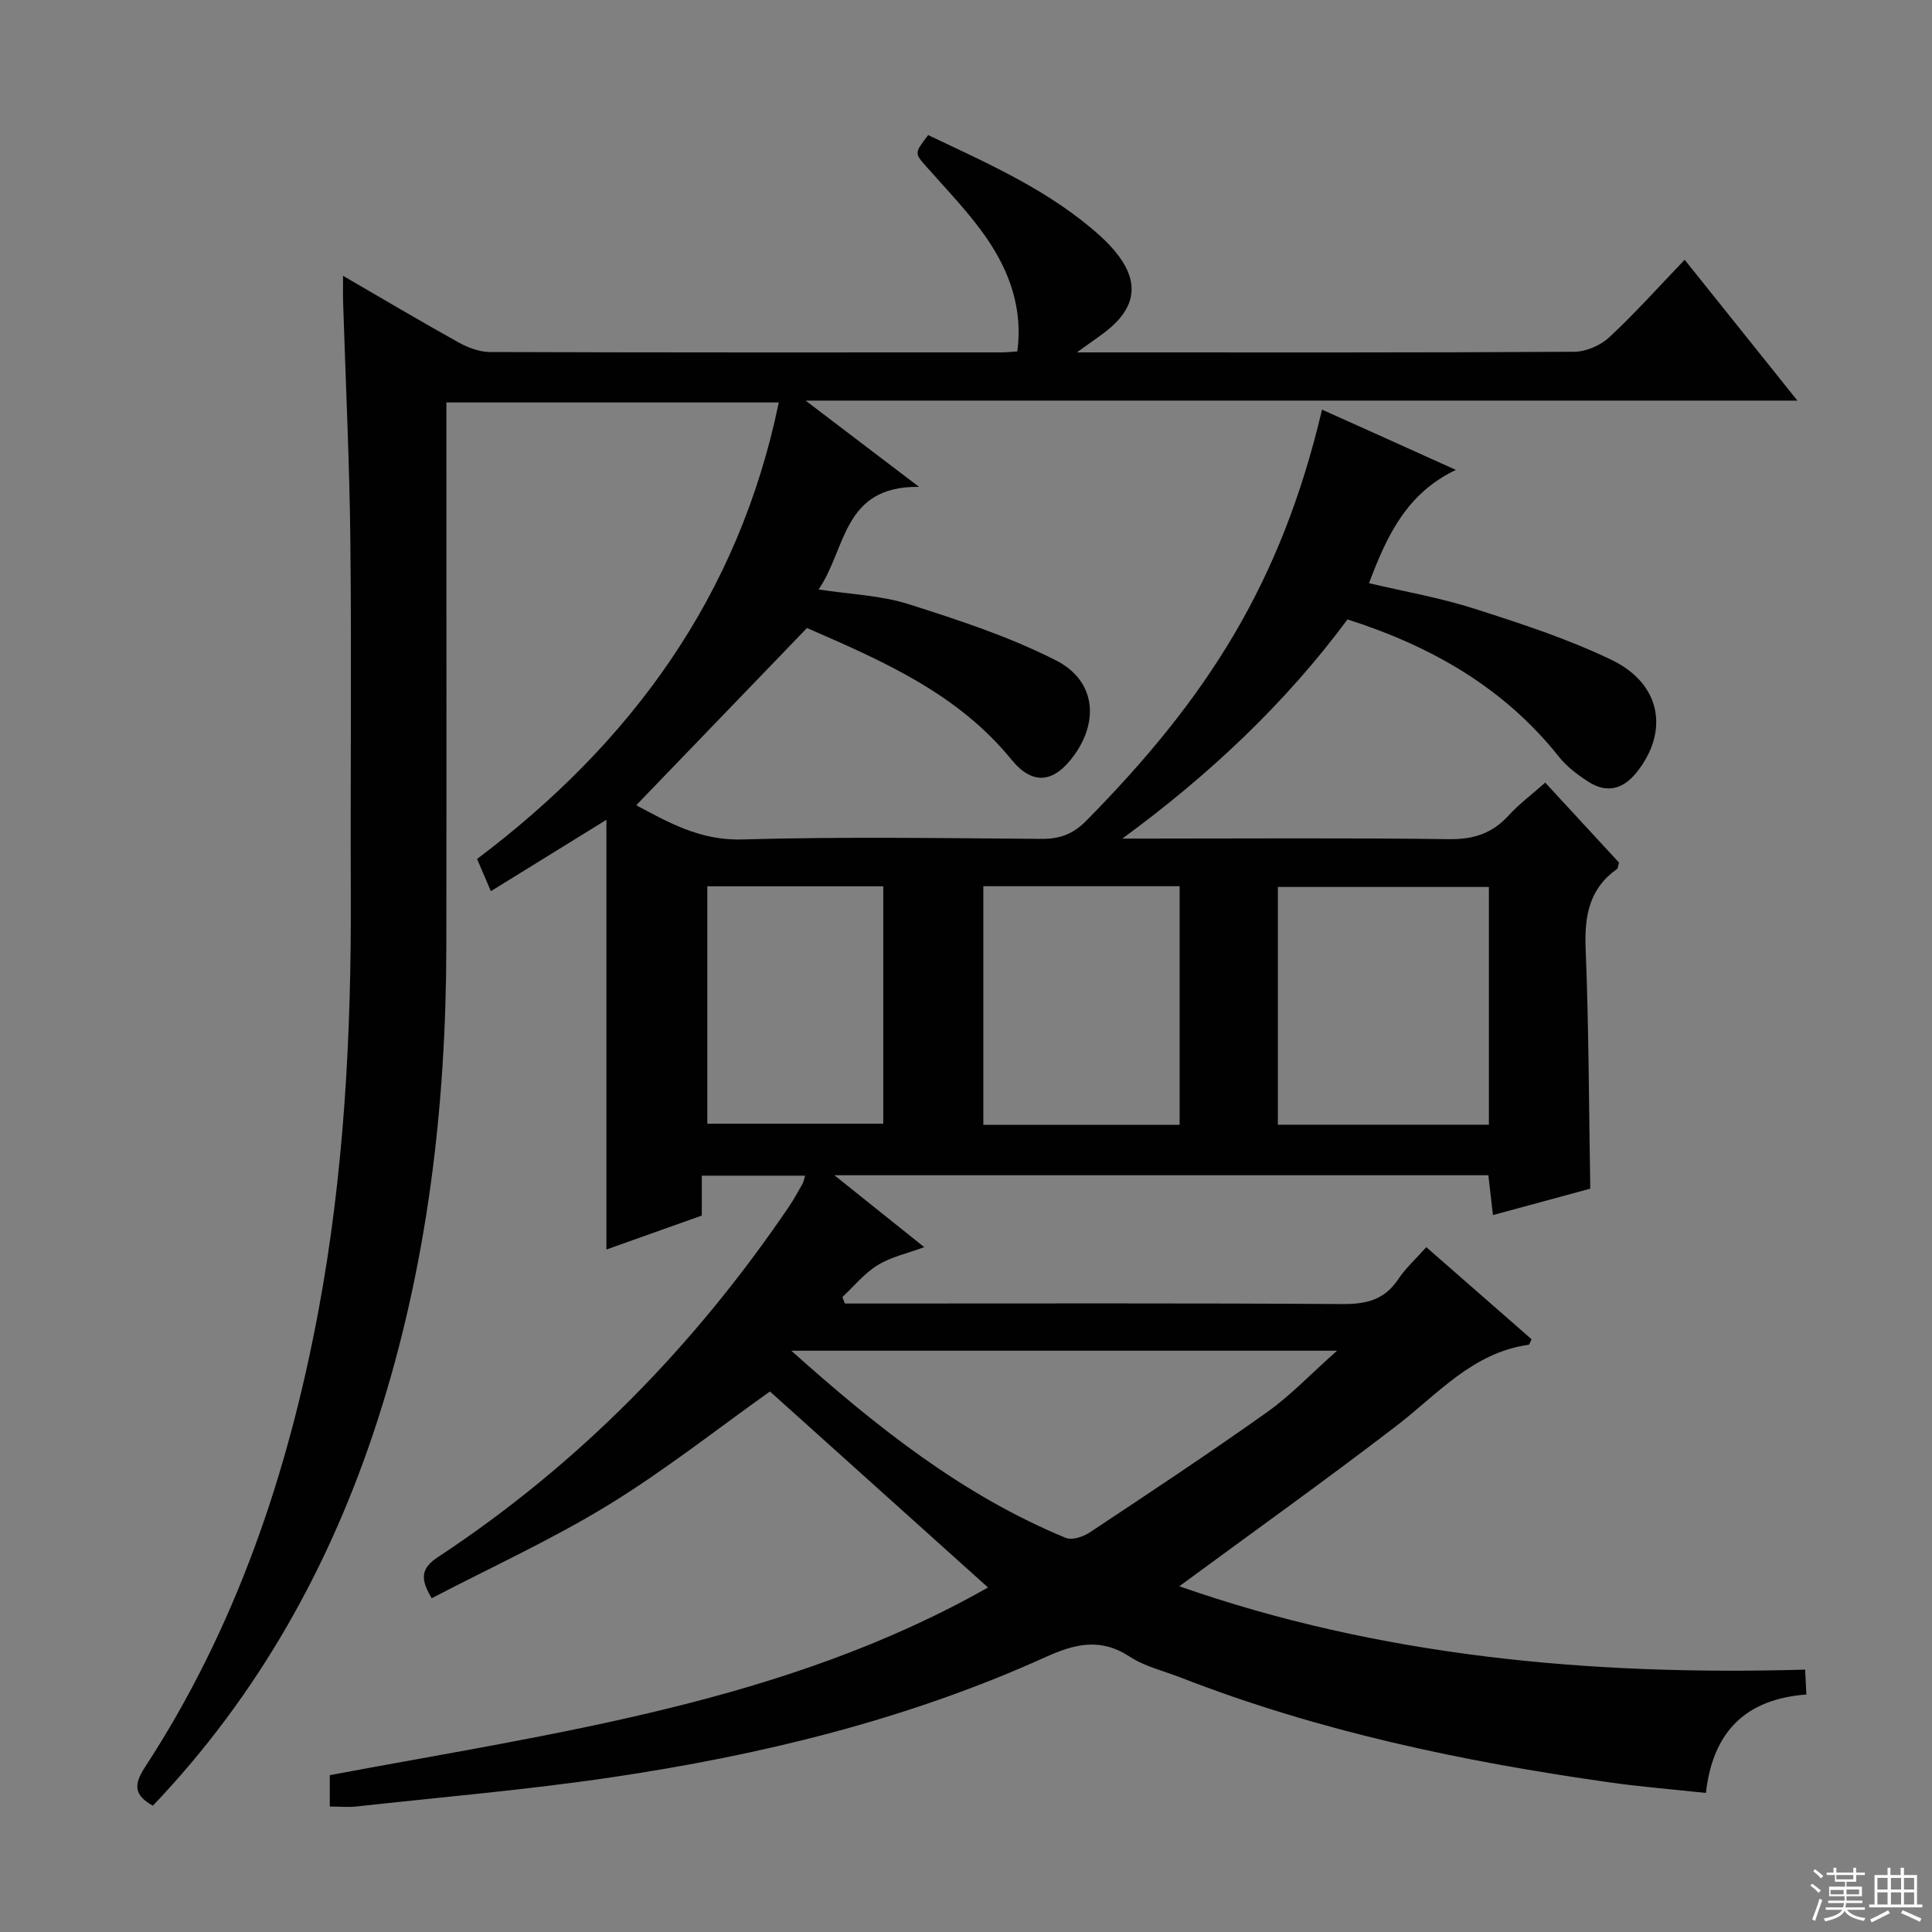 <svg enable-background="new 0 0 400 400" viewBox="0 0 400 400" xmlns="http://www.w3.org/2000/svg"><rect x="0" y="0" width="400" height="400" fill="#808080" stroke="none"/><path d="m204.56 328.67c-15.43-13.87-30.35-27.28-45.15-40.58-10.65 7.56-21.6 16.23-33.42 23.48-11.69 7.16-24.25 12.88-36.61 19.33-2.49-4.12-2.14-6.25 1.26-8.5 29.17-19.22 53.12-43.72 72.7-72.57 1.03-1.51 1.89-3.13 2.8-4.72.23-.4.3-.89.55-1.7-7.09 0-13.96 0-21.39 0v8.26c-6.83 2.43-13.21 4.7-19.75 7.03 0-29.47 0-58.57 0-88.97-8.76 5.41-16.2 10-23.92 14.78-.98-2.28-1.81-4.21-2.86-6.67 31.86-23.97 54.18-54.38 62.47-94.52-23.02 0-45.6 0-68.82 0v5.92c0 35.5.04 71-.01 106.5-.05 33.42-3.91 66.31-14.22 98.26-9.7 30.03-24.71 56.94-46.54 79.85-3.7-2.08-4.15-4.12-1.67-7.92 18.82-28.82 29.63-60.78 35.92-94.39 5.34-28.54 6.85-57.39 6.73-86.37-.1-24.33.17-48.67-.09-73-.18-16.62-.99-33.24-1.51-49.86-.04-1.44-.01-2.88-.01-5.21 8.45 4.9 16.13 9.47 23.93 13.8 1.95 1.08 4.31 1.97 6.49 1.98 35.33.12 70.67.09 106 .08.97 0 1.95-.12 3.19-.2 1.16-8.75-1.56-16.37-6.16-23.16-3.61-5.33-8.19-10.02-12.48-14.88-2.66-3.01-2.78-2.91.18-6.75 12.48 5.94 25.26 11.49 35.76 21.01 1.35 1.22 2.62 2.59 3.71 4.05 3.94 5.28 3.49 10.13-1.44 14.55-1.91 1.71-4.13 3.09-7.24 5.38h5.44c32.5 0 65 .07 97.5-.13 2.46-.01 5.45-1.3 7.27-2.99 5.33-4.95 10.19-10.4 15.62-16.06 8 9.99 15.33 19.14 23.34 29.16-68.62 0-136.26 0-205.34 0 8.13 6.18 15.05 11.44 23.49 17.86-15.89-.21-15 12.82-20.8 21.24 6.72 1.04 12.93 1.23 18.62 3.04 10.37 3.29 20.85 6.72 30.5 11.63 8.12 4.13 8.99 12.38 3.85 19.57-4.13 5.77-8.56 6.48-13.01 1.02-11.2-13.76-26.74-20.47-42.32-27.26-.44-.19-.96-.21-.04-.02-12.13 12.59-23.7 24.6-35.36 36.7 6.44 3.4 13.1 7.34 21.93 7.08 20.65-.59 41.33-.27 61.99-.12 3.79.03 6.55-1.01 9.24-3.73 24.94-25.29 40.34-49.09 48.83-85.14 4.54 2.04 8.98 4.03 13.42 6.03 4.54 2.04 9.08 4.09 14.29 6.45-10.2 4.85-14.31 13.69-17.98 23.45 7.47 1.77 14.81 3.03 21.84 5.29 9.62 3.08 19.32 6.23 28.39 10.6 10.23 4.92 11.95 14.76 5.22 23.23-2.82 3.55-6.22 4.46-10.07 1.97-2.21-1.43-4.43-3.1-6.05-5.14-11.28-14.19-26.18-22.81-43.78-28.45-12.79 17.25-28.52 32.13-46.62 45.38h5.12c20.83 0 41.67-.16 62.5.12 5.08.07 8.97-1.19 12.36-4.91 2.11-2.32 4.68-4.23 7.57-6.8 5.2 5.64 10.31 11.17 15.28 16.56-.21.72-.2 1.17-.41 1.32-5.81 4.12-6.78 9.81-6.5 16.58.66 16.27.67 32.56.96 49.61-6.04 1.64-12.84 3.48-20.15 5.47-.35-3.01-.64-5.54-.95-8.25-44.83 0-89.42 0-135.4 0 6.77 5.42 12.62 10.1 18.61 14.89-3.44 1.27-6.84 2-9.63 3.71-2.76 1.69-4.91 4.37-7.32 6.62.17.45.34.89.51 1.34h5.12c32.67 0 65.33-.1 98 .11 4.91.03 8.63-.92 11.44-5.13 1.54-2.31 3.67-4.23 5.82-6.65 7.43 6.5 14.64 12.81 21.79 19.06-.31.62-.43 1.13-.6 1.15-11.64 1.62-18.87 10.28-27.49 16.88-14.75 11.31-29.88 22.11-44.84 33.12 41.3 14.47 84.83 18.54 129.58 17.26.09 1.78.16 3.33.25 5.15-12.55.94-19.36 7.67-20.8 20.38-6.83-.74-13.39-1.26-19.89-2.18-30.32-4.29-60.17-10.54-88.82-21.7-3.56-1.39-7.45-2.29-10.59-4.34-6.07-3.98-11.36-2.65-17.48.12-28.68 12.97-59.02 20.32-90.02 24.9-17.41 2.57-34.97 4.06-52.47 5.99-1.77.2-3.59.03-5.64.03 0-2.39 0-4.47 0-6.5 46.84-8.8 94.24-15.02 136.28-38.86zm-40.73-49.02c17.98 16.09 35.64 30.01 56.82 38.75 1.3.54 3.61-.22 4.96-1.12 12.32-8.17 24.65-16.33 36.7-24.89 4.85-3.44 9-7.85 14.51-12.74-38.26 0-74.79 0-112.99 0zm144.43-46.79c0-16.73 0-32.95 0-49.22-14.83 0-29.33 0-43.69 0v49.22zm-64.03.02c0-16.54 0-32.89 0-49.4-13.74 0-27.12 0-40.64 0v49.4zm-61.36-49.38c-12.39 0-24.28 0-36.43 0v49.15h36.43c0-16.48 0-32.59 0-49.15z" fill="#010102"/><g fill="#fbfcfa"><path d="m374.8 390.4.4-.4c.7.5 1.3 1 1.8 1.4l-.5.5c-.5-.6-1.1-1.1-1.7-1.5zm1 7.3-.6-.3c.5-1.4 1.1-2.8 1.5-4.3.2.1.4.2.6.3-.5 1.3-1 2.8-1.5 4.3zm-.4-10.3.4-.4c.4.3 1 .8 1.7 1.4l-.5.5c-.4-.5-1-1-1.6-1.5zm2.5.3h1.7v-1h.6v1h3.5v-1h.6v1h1.8v.5h-1.8v1.4h-2v1h3.2v2h-3.2v.9h3.3v.5h-3.4c0 .3-.1.6-.1.9h4v.5h-3.7c.7.9 1.9 1.5 3.8 1.7-.1.2-.2.4-.3.6-2.1-.4-3.5-1.1-4-2.1-.4 1-1.8 1.7-4 2.2-.1-.2-.2-.4-.3-.6 2.1-.4 3.4-1 3.8-1.8h-3.4v-.5h3.6c.1-.3.1-.6.2-.9h-3.3v-.5h3.4c0-.3 0-.6 0-.9h-3.2v-2h3.3v-1h-2.1v-1.4h-1.7v-.5zm1.1 3.5v1h2.7c0-.3 0-.4 0-.4 0-.1 0-.2 0-.2 0-.1 0-.2 0-.3h-2.7zm1.2-3v.9h3.5v-.9zm4.7 3h-2.6v.6.4h2.6z"/><path d="m393.6 386.7h.6v1.5h2.7v6.1h1.1v.6h-11v-.6h1.1v-6.1h2.7v-1.5h.6v1.5h2.1v-1.5zm-2.7 8.8.4.6c-1.2.6-2.5 1.3-3.8 1.9-.1-.2-.2-.4-.3-.6 1.2-.6 2.5-1.2 3.7-1.9zm-2.2-6.7v2.4h2.1v-2.4zm0 3v2.5h2.1v-2.5zm2.8-3v2.4h2.1v-2.4zm0 3v2.5h2.1v-2.5zm6 6.1c-1.4-.7-2.7-1.3-3.9-1.8l.3-.6c1.5.6 2.7 1.2 3.9 1.7zm-1.2-9.1h-2.1v2.4h2.1zm-2.1 3v2.5h2.1v-2.5z"/></g></svg>